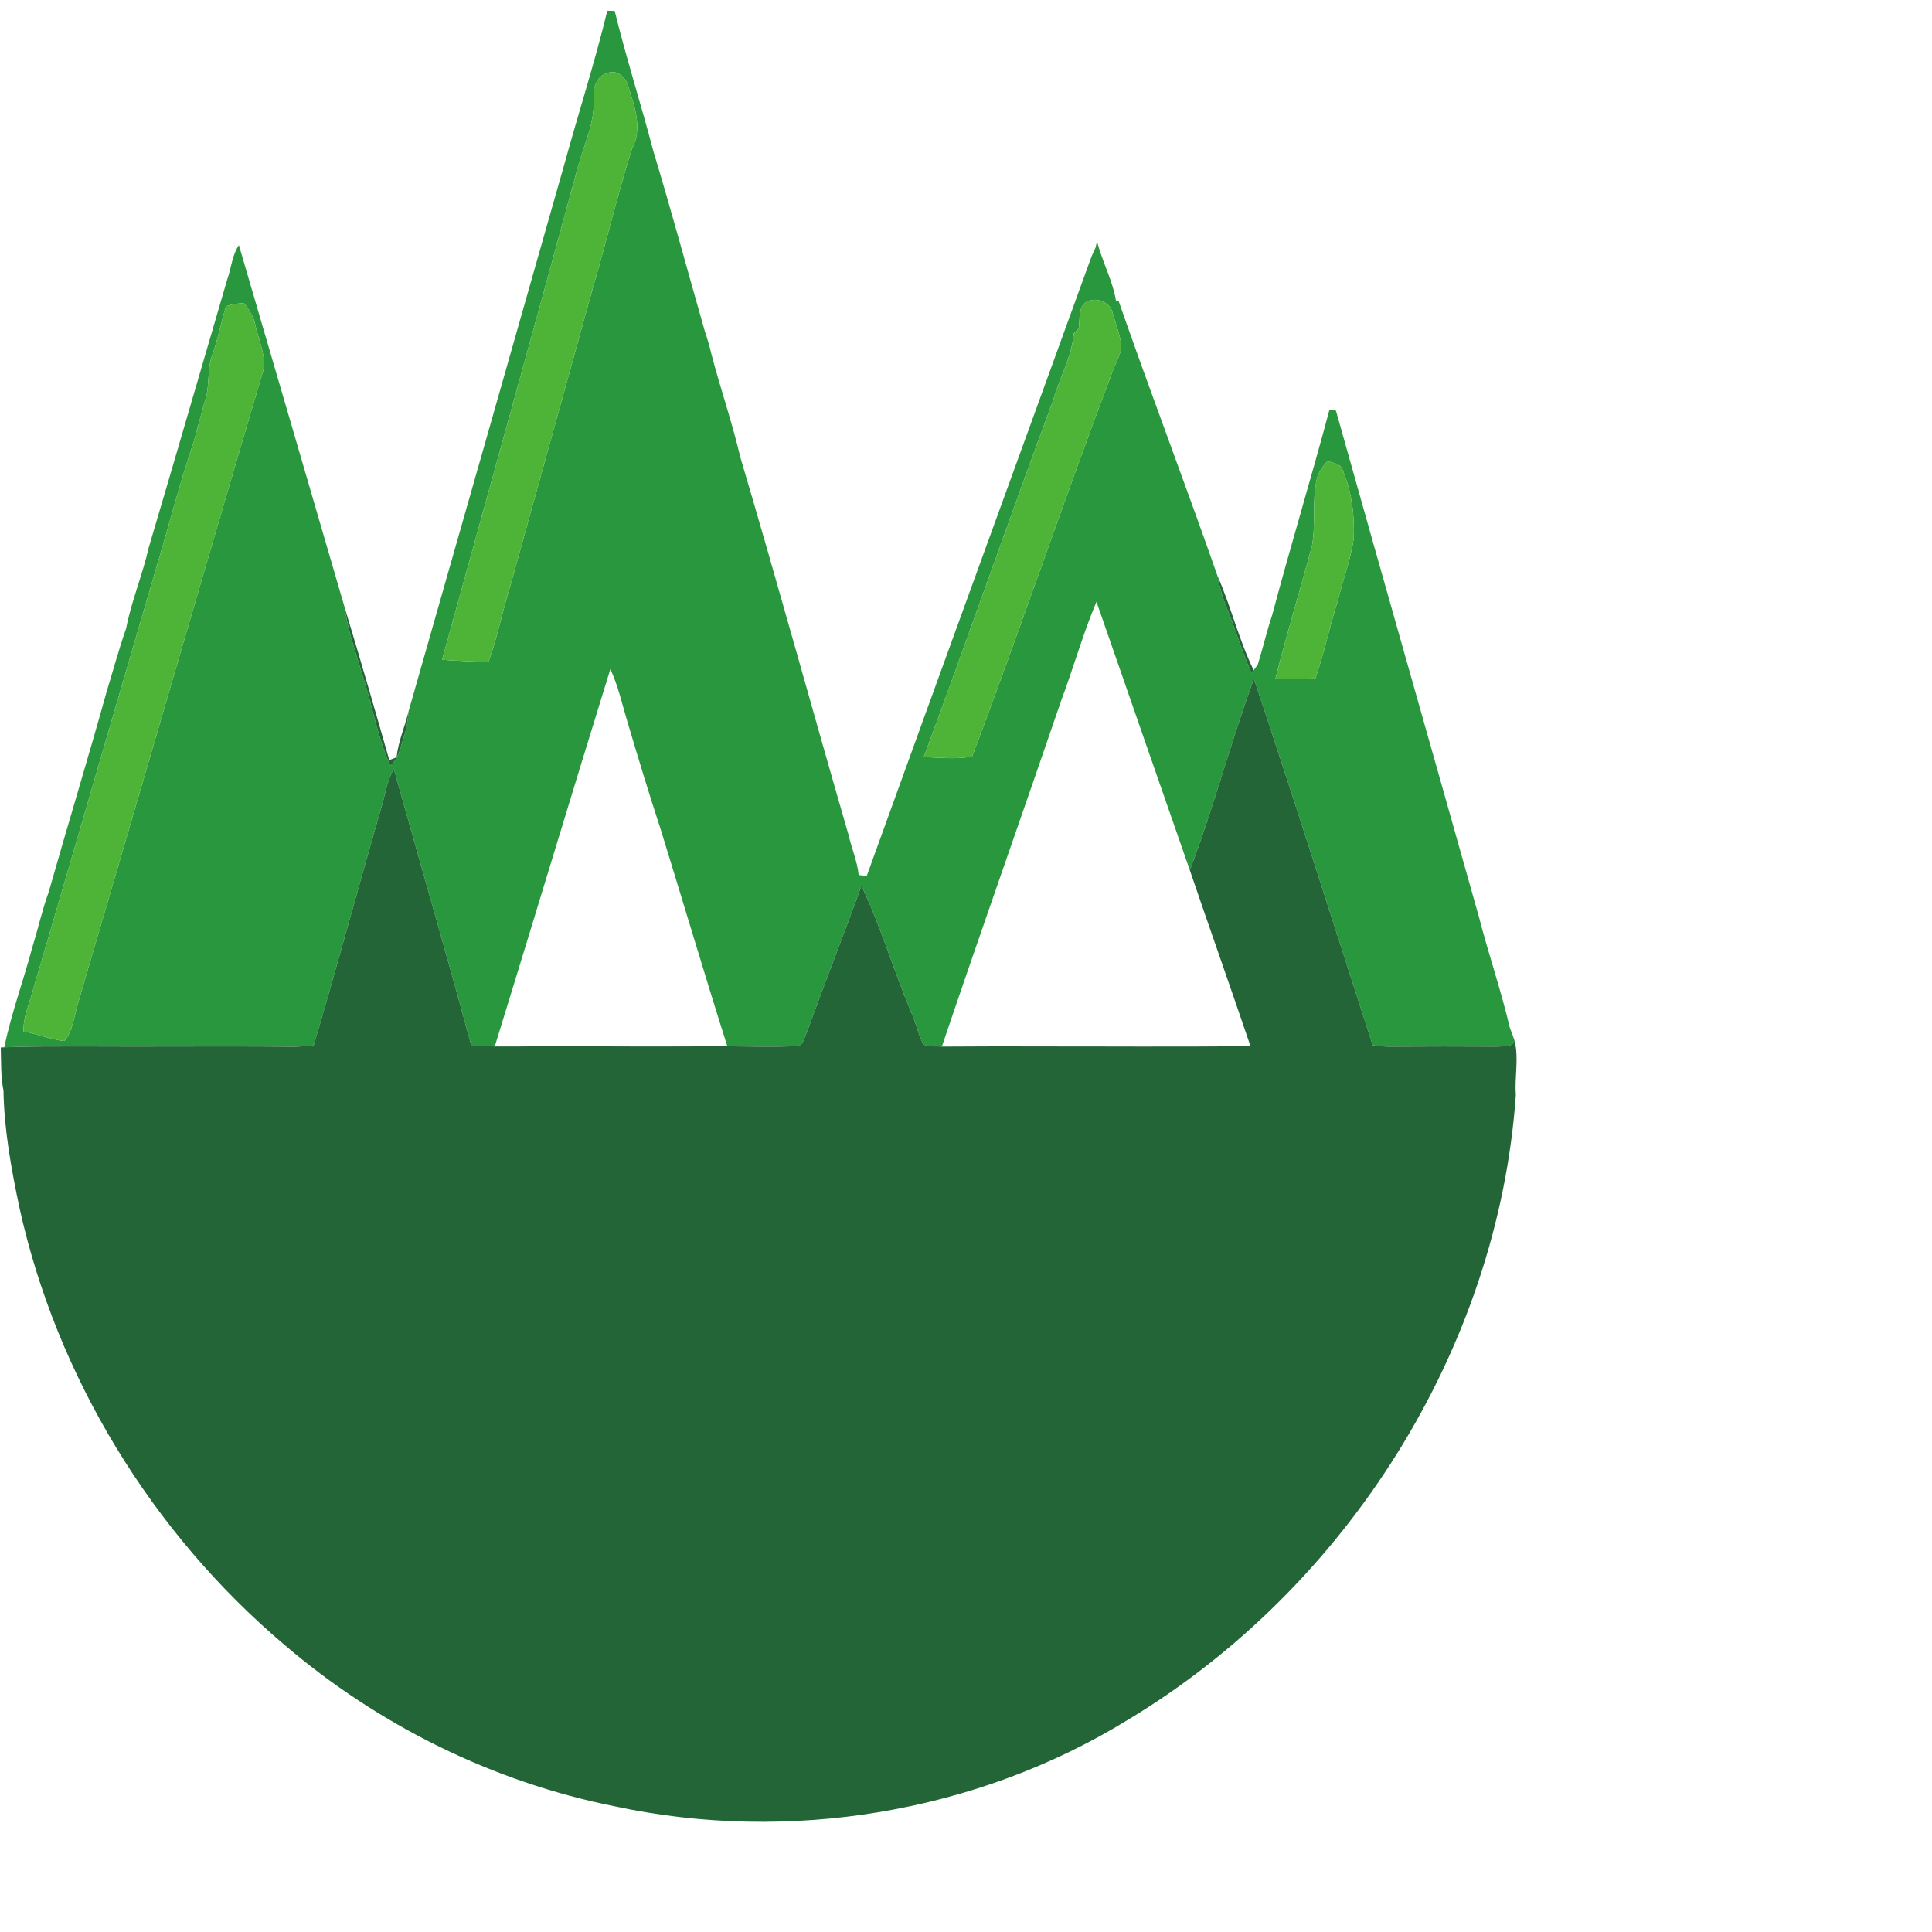 <svg xmlns="http://www.w3.org/2000/svg" width="300" height="300" viewBox="0 0 600 600" version="1.1">
<g id="#29973eff">
<path fill="#29973e" opacity="1.00" d=" M 188.60 3.33 C 189.36 3.35 190.13 3.37 190.90 3.39 C 194.47 18.02 199.10 32.38 202.91 46.96 C 208.55 65.54 213.57 84.30 218.92 102.97 C 219.72 105.29 220.40 107.64 220.95 110.03 C 223.76 120.74 227.40 131.23 229.92 142.01 C 241.49 180.98 252.20 220.22 263.52 259.26 C 264.47 263.45 266.22 267.44 266.68 271.75 C 267.31 271.82 268.55 271.97 269.17 272.04 C 292.16 208.34 315.40 144.71 338.48 81.03 C 338.97 79.63 339.57 78.28 340.21 76.95 C 340.33 76.44 340.58 75.44 340.70 74.94 C 342.28 81.25 345.57 87.10 346.60 93.51 C 346.80 93.50 347.20 93.49 347.40 93.49 C 357.33 122.03 368.13 150.29 378.10 178.83 C 378.74 182.34 379.72 185.78 381.09 189.08 C 383.73 195.65 385.76 202.44 388.60 208.93 C 388.78 208.74 389.15 208.35 389.34 208.15 C 389.65 207.72 390.28 206.85 390.60 206.42 C 392.19 201.32 393.39 196.10 395.08 191.03 C 400.74 169.74 407.17 148.64 412.85 127.35 C 413.36 127.39 414.37 127.47 414.88 127.50 C 429.62 180.06 444.62 232.56 459.39 285.09 C 462.32 296.49 466.20 307.64 468.87 319.11 C 469.40 320.47 469.93 321.84 470.38 323.24 C 469.47 325.40 466.88 324.84 465.02 325.03 C 454.01 324.96 443.00 324.97 431.98 325.04 C 430.08 325.02 428.15 324.99 426.29 324.57 C 414.09 286.64 402.01 248.61 389.42 210.78 C 382.22 230.41 376.94 250.72 369.51 270.26 C 359.87 242.46 350.14 214.69 340.52 186.89 C 336.29 196.88 333.39 207.39 329.57 217.55 C 317.32 253.41 304.64 289.13 292.50 325.03 C 290.60 324.85 288.45 325.28 286.74 324.32 C 285.12 321.04 284.35 317.42 282.86 314.09 C 277.45 301.20 273.52 287.71 267.53 275.06 C 262.05 290.32 256.05 305.38 250.57 320.64 C 249.69 322.20 249.48 325.07 247.13 324.89 C 240.06 325.21 232.96 324.97 225.88 324.94 C 218.81 302.65 212.18 280.23 205.28 257.88 C 201.61 246.70 198.20 235.43 194.85 224.14 C 193.18 218.67 192.00 213.01 189.55 207.81 C 177.44 246.82 165.73 285.96 153.65 324.99 C 151.23 324.97 148.82 324.89 146.40 324.80 C 138.62 296.06 130.32 267.47 122.31 238.80 C 120.48 241.93 119.82 245.52 118.94 249.00 C 111.64 274.18 104.85 299.50 97.42 324.64 C 95.29 324.84 93.16 325.05 91.03 325.07 C 69.00 324.84 46.96 325.11 24.93 324.97 C 17.06 324.98 9.19 324.94 1.33 325.25 C 3.51 314.66 7.32 304.46 10.09 294.02 C 11.84 288.37 13.10 282.58 15.13 277.02 C 21.00 256.30 27.30 235.74 33.06 214.99 C 35.11 208.39 36.86 201.71 39.16 195.19 C 40.81 186.65 44.26 178.59 46.17 170.11 C 54.43 142.32 62.45 114.47 70.61 86.65 C 71.85 83.15 72.07 79.28 74.19 76.12 C 85.19 113.71 96.17 151.31 107.12 188.92 C 107.96 195.79 110.43 202.28 112.31 208.91 C 115.55 218.46 117.07 228.58 121.19 237.84 C 123.90 235.55 124.38 231.89 125.48 228.71 C 126.35 226.12 126.64 223.40 126.94 220.70 C 143.08 164.14 159.22 107.57 175.27 50.98 C 179.63 35.08 184.74 19.35 188.60 3.33 M 188.71 22.68 C 185.51 23.47 184.06 27.06 184.38 30.08 C 184.90 38.08 181.11 45.39 179.17 52.95 C 165.42 103.67 151.27 154.24 137.29 204.89 C 142.06 205.30 146.87 205.28 151.64 205.70 C 154.53 197.84 156.07 189.59 158.58 181.61 C 167.15 150.51 175.85 119.45 184.41 88.35 C 188.54 74.31 191.88 60.04 196.30 46.10 C 199.61 39.99 197.07 33.01 195.14 26.89 C 194.52 24.14 191.62 21.45 188.71 22.68 M 336.08 95.04 C 335.03 97.18 335.31 99.67 335.06 101.98 C 334.67 102.37 333.88 103.15 333.48 103.53 C 332.87 110.79 329.08 117.19 327.14 124.11 C 313.44 161.02 300.57 198.23 286.87 235.15 C 291.86 235.24 297.00 235.93 301.91 234.92 C 316.92 195.26 330.47 155.02 345.51 115.36 C 346.61 112.31 348.77 109.33 348.06 105.93 C 347.44 102.99 346.39 100.16 345.56 97.28 C 344.79 93.22 338.46 91.44 336.08 95.04 M 70.21 95.11 C 68.66 100.04 67.75 105.16 65.99 110.03 C 64.25 114.49 65.22 119.41 63.81 123.94 C 62.52 128.29 61.46 132.69 60.22 137.05 C 56.14 148.97 53.00 161.18 49.44 173.25 C 36.25 218.19 23.27 263.17 10.06 308.11 C 8.98 312.15 7.15 316.09 7.30 320.36 C 11.61 320.98 15.65 322.88 19.99 323.29 C 22.65 320.18 22.96 315.73 24.12 311.92 C 43.50 246.00 62.55 179.98 82.04 114.09 C 82.22 109.55 80.28 105.32 79.29 100.96 C 78.82 98.37 77.31 96.20 75.78 94.13 C 73.89 94.20 72.01 94.48 70.21 95.11 M 412.24 143.19 C 410.82 144.93 409.29 146.72 408.90 149.01 C 407.43 155.71 408.67 162.65 407.48 169.38 C 403.79 183.19 399.60 196.88 396.10 210.74 C 400.23 210.79 404.37 210.78 408.50 210.69 C 411.31 202.79 412.86 194.53 415.49 186.58 C 417.00 180.12 419.47 173.88 420.41 167.30 C 420.72 160.09 419.81 152.69 416.98 146.01 C 416.31 143.94 413.99 143.78 412.24 143.19 Z"/>
</g>
<g id="#4eb438ff">
<path fill="#4eb438" opacity="1.00" d=" M 188.71 22.68 C 191.62 21.45 194.52 24.14 195.14 26.89 C 197.07 33.01 199.61 39.99 196.30 46.10 C 191.88 60.04 188.54 74.31 184.41 88.35 C 175.85 119.45 167.15 150.51 158.58 181.61 C 156.07 189.59 154.53 197.84 151.64 205.70 C 146.87 205.28 142.06 205.30 137.29 204.89 C 151.27 154.24 165.42 103.67 179.17 52.95 C 181.11 45.39 184.90 38.08 184.38 30.08 C 184.06 27.06 185.51 23.47 188.71 22.68 Z"/>
<path fill="#4eb438" opacity="1.00" d=" M 336.08 95.04 C 338.46 91.44 344.79 93.22 345.56 97.28 C 346.39 100.16 347.44 102.99 348.06 105.93 C 348.77 109.33 346.61 112.31 345.51 115.36 C 330.47 155.02 316.92 195.26 301.91 234.92 C 297.00 235.93 291.86 235.24 286.87 235.15 C 300.57 198.23 313.44 161.02 327.14 124.11 C 329.08 117.19 332.87 110.79 333.48 103.53 C 333.88 103.15 334.67 102.37 335.06 101.98 C 335.31 99.67 335.03 97.18 336.08 95.04 Z"/>
<path fill="#4eb438" opacity="1.00" d=" M 70.21 95.11 C 72.01 94.48 73.89 94.20 75.78 94.13 C 77.31 96.20 78.82 98.37 79.29 100.96 C 80.28 105.32 82.22 109.55 82.04 114.09 C 62.55 179.98 43.50 246.00 24.12 311.92 C 22.96 315.73 22.65 320.18 19.99 323.29 C 15.65 322.88 11.61 320.98 7.30 320.36 C 7.15 316.09 8.98 312.15 10.06 308.11 C 23.27 263.17 36.25 218.19 49.44 173.25 C 53.00 161.18 56.14 148.97 60.22 137.05 C 61.46 132.69 62.52 128.29 63.81 123.94 C 65.22 119.41 64.25 114.49 65.99 110.03 C 67.75 105.16 68.66 100.04 70.21 95.11 Z"/>
<path fill="#4eb438" opacity="1.00" d=" M 412.24 143.19 C 413.99 143.78 416.31 143.94 416.98 146.01 C 419.81 152.69 420.72 160.09 420.41 167.30 C 419.47 173.88 417.00 180.12 415.49 186.58 C 412.86 194.53 411.31 202.79 408.50 210.69 C 404.37 210.78 400.23 210.79 396.10 210.74 C 399.60 196.88 403.79 183.19 407.48 169.38 C 408.67 162.65 407.43 155.71 408.90 149.01 C 409.29 146.72 410.82 144.93 412.24 143.19 Z"/>
</g>
<g id="#236537ff">
<path fill="#236537" opacity="1.00" d=" M 378.10 178.83 C 382.31 188.41 384.75 198.75 389.34 208.15 C 389.15 208.35 388.78 208.74 388.60 208.93 C 385.76 202.44 383.73 195.65 381.09 189.08 C 379.72 185.78 378.74 182.34 378.10 178.83 Z"/>
<path fill="#236537" opacity="1.00" d=" M 107.12 188.92 C 111.86 204.59 116.42 220.32 120.90 236.06 C 121.46 235.84 122.59 235.41 123.16 235.19 C 123.67 230.18 125.81 225.57 126.94 220.70 C 126.64 223.40 126.35 226.12 125.48 228.71 C 124.38 231.89 123.90 235.55 121.19 237.84 C 117.07 228.58 115.55 218.46 112.31 208.91 C 110.43 202.28 107.96 195.79 107.12 188.92 Z"/>
<path fill="#236537" opacity="1.00" d=" M 369.51 270.26 C 376.94 250.72 382.22 230.41 389.42 210.78 C 402.01 248.61 414.09 286.64 426.29 324.57 C 428.15 324.99 430.08 325.02 431.98 325.04 C 443.00 324.97 454.01 324.96 465.02 325.03 C 466.88 324.84 469.47 325.40 470.38 323.24 C 471.73 328.76 470.33 334.42 470.76 340.02 C 465.20 419.15 418.05 493.33 350.32 534.08 C 303.28 563.03 244.97 572.54 191.07 561.00 C 153.19 553.47 117.52 535.81 88.22 510.72 C 47.13 475.90 17.57 427.54 6.00 374.88 C 3.50 362.95 1.28 350.86 1.08 338.66 C 0.18 334.26 0.38 329.76 0.24 325.30 C 0.51 325.28 1.05 325.26 1.33 325.25 C 9.19 324.94 17.06 324.98 24.93 324.97 C 46.96 325.11 69.00 324.84 91.03 325.07 C 93.16 325.05 95.29 324.84 97.42 324.64 C 104.85 299.50 111.64 274.18 118.94 249.00 C 119.82 245.52 120.48 241.93 122.31 238.80 C 130.32 267.47 138.62 296.06 146.40 324.80 C 148.82 324.89 151.23 324.97 153.65 324.99 C 157.94 325.00 162.24 325.02 166.53 324.94 C 171.09 324.84 175.65 324.89 180.21 324.91 C 195.44 325.03 210.66 325.02 225.88 324.94 C 232.96 324.97 240.06 325.21 247.13 324.89 C 249.48 325.07 249.69 322.20 250.57 320.64 C 256.05 305.38 262.05 290.32 267.53 275.06 C 273.52 287.71 277.45 301.20 282.86 314.09 C 284.35 317.42 285.12 321.04 286.74 324.32 C 288.45 325.28 290.60 324.85 292.50 325.03 C 296.95 324.99 301.40 325.01 305.86 324.97 C 310.56 324.93 315.26 324.96 319.97 324.98 C 342.76 324.95 365.56 325.15 388.35 324.88 C 382.16 306.64 375.73 288.49 369.51 270.26 Z"/>
</g>
</svg>